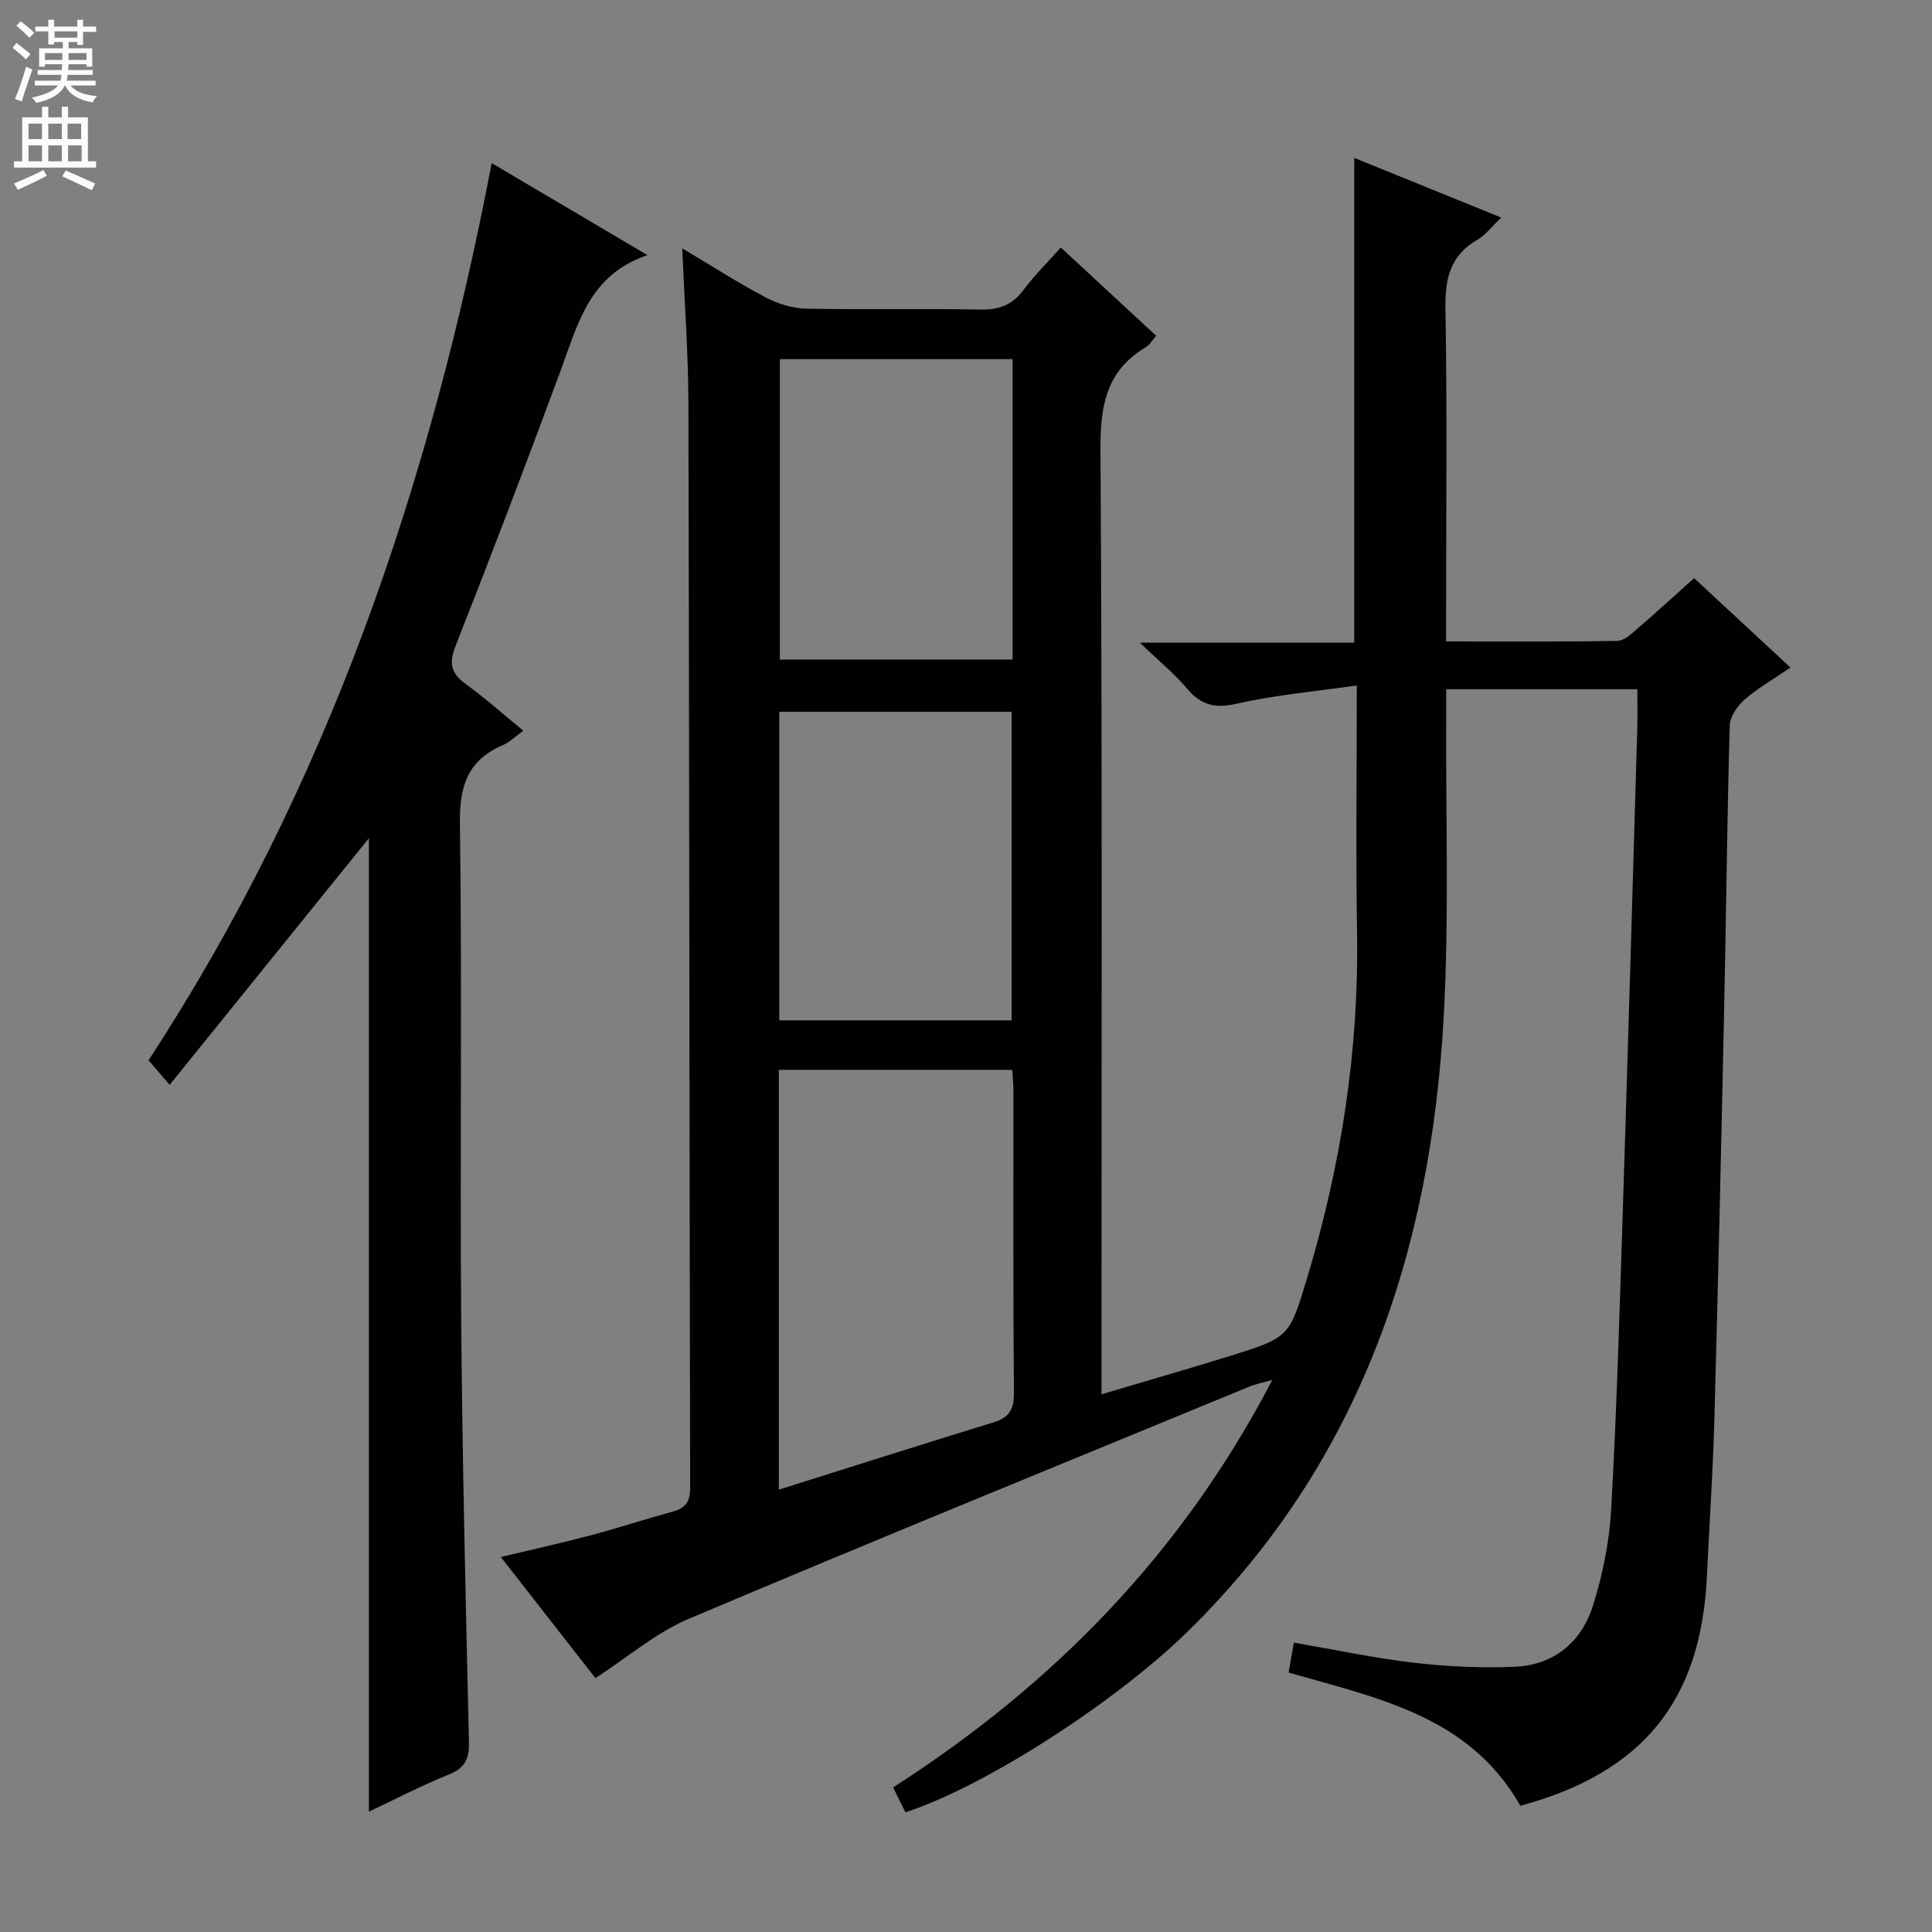 <svg enable-background="new 0 0 400 400" viewBox="0 0 400 400" xmlns="http://www.w3.org/2000/svg"><rect x="0" y="0" width="400" height="400" fill="#808080" stroke="none"/><path d="m314.78 373.87c-10.6-18.63-29.52-22.26-47.99-27.58.36-2.07.72-4.09 1.09-6.2 8.59 1.48 16.68 3.21 24.86 4.16 6.89.8 13.92 1.13 20.85.84 8.14-.34 13.85-5.13 16.23-12.69 2.01-6.42 3.38-13.23 3.76-19.93 1.14-20.43 1.74-40.89 2.39-61.34 1.07-33.42 2.03-66.85 3.01-100.28.08-2.62.01-5.25.01-8.15-13.22 0-25.98 0-39.57 0 0 2.07.01 3.99 0 5.91-.11 20.66.62 41.37-.52 61.97-2.67 48.47-17.31 92.24-52.95 127.16-14.81 14.51-41.8 32.04-58.49 37.48-.78-1.58-1.6-3.24-2.55-5.16 33.23-21.32 59.81-48.46 78.52-84.37-2.2.64-3.58.9-4.84 1.43-38.71 15.95-77.49 31.75-116.04 48.06-6.76 2.86-12.58 7.93-19.27 12.26-6.29-8.05-12.71-16.26-19.59-25.08 6.49-1.55 12.51-2.87 18.46-4.45 5.77-1.53 11.44-3.4 17.19-4.97 2.66-.72 3.56-2.08 3.55-4.93-.16-74.82-.18-149.64-.36-224.47-.03-10.44-.81-20.88-1.28-32.12 6.02 3.58 11.55 7.13 17.33 10.19 2.51 1.32 5.54 2.23 8.36 2.29 11.99.25 24-.04 35.99.19 3.84.08 6.61-.88 8.94-4.01 2.26-3.04 4.99-5.73 7.76-8.84 6.71 6.21 13.14 12.17 19.74 18.28-.84.95-1.35 1.9-2.15 2.37-8.11 4.82-9.43 11.99-9.38 21.02.39 62.99.21 125.99.21 188.98v6.78c9.25-2.75 17.97-5.25 26.63-7.94 12.34-3.84 12.27-3.91 16.03-16.42 6.98-23.24 10.65-46.92 10.25-71.24-.27-16.63-.05-33.27-.05-51.15-8.64 1.25-16.86 1.96-24.83 3.77-4.48 1.02-7.36.36-10.26-3.07-2.64-3.12-5.87-5.76-9.82-9.56h44.38c0-33.53 0-66.56 0-100.37 9.91 4.02 19.77 8.02 30.43 12.35-1.94 1.85-3.22 3.61-4.94 4.6-5.64 3.27-6.72 8.07-6.61 14.28.37 20.82.14 41.66.14 62.49v6.39c12.23 0 23.85.09 35.46-.11 1.39-.02 2.89-1.45 4.1-2.49 3.9-3.35 7.68-6.82 11.79-10.5 6.59 6.11 13.02 12.08 19.95 18.51-3.38 2.31-6.67 4.18-9.48 6.61-1.51 1.31-3.05 3.56-3.1 5.43-.55 19.47-.73 38.95-1.15 58.43-.61 28.45-1.25 56.91-2.03 85.35-.3 10.8-1.04 21.59-1.55 32.39-1.21 25.7-13.26 40.58-38.61 47.45zm-153.53-65.45c15.41-4.85 29.9-9.48 44.45-13.94 3.24-.99 4.25-2.67 4.22-6.08-.18-20.8-.08-41.61-.1-62.41 0-1.46-.15-2.91-.24-4.49-16.31 0-32.3 0-48.33 0zm48.2-97.17c0-21.55 0-42.76 0-63.89-16.28 0-32.19 0-48.11 0v63.89zm.19-136.89c-16.34 0-32.21 0-48.18 0v62.19h48.18c0-20.81 0-41.23 0-62.19z" fill="#010103"/><path d="m76.38 375.08c0-67.7 0-134.77 0-201.54-13.47 16.67-27.17 33.62-41.25 51.06-1.88-2.18-3.02-3.51-4.38-5.08 37.01-56.56 58.33-119.23 71.05-185.75 10.87 6.42 21 12.41 32.25 19.05-12.01 4.04-14.37 14.16-17.89 23.67-7.08 19.16-14.36 38.25-21.84 57.25-1.42 3.61-.94 5.68 2.11 7.89 4.02 2.91 7.75 6.24 11.91 9.65-1.62 1.17-2.8 2.38-4.22 2.99-7.23 3.09-9 8.38-8.9 16.13.47 34.15 0 68.31.26 102.46.23 29.28.94 58.57 1.61 87.84.08 3.5-.85 5.38-4.2 6.71-5.53 2.22-10.82 5-16.51 7.67z" fill="#010103"/><g fill="#fcfafa"><path d="m2.6 9.9.8-1c.9.7 1.9 1.4 2.9 2.3l-.9 1.1c-1.1-1-2-1.8-2.8-2.4zm.5 10.6c.9-2.1 1.6-4.3 2.3-6.7.4.2.8.4 1.3.6-.7 2.1-1.5 4.3-2.2 6.6zm.3-15.2.9-.9c1 .8 2 1.6 2.8 2.4l-1 1c-.9-.9-1.8-1.7-2.7-2.5zm12.6-1.2h1.2v1.4h2.7v1.1h-2.7v2.7h-1.2v-.6h-1.8v1.3h4.9v3.8h-1.2v-.5h-3.7c0 .4-.1.9-.1 1.2h5.1v1h-5.2c0 .5-.1.9-.2 1.2h6v1h-5.2c1.1 1.3 2.9 2 5.5 2.2-.4.4-.7.8-.9 1.3-2.9-.5-4.8-1.6-5.7-3.5h-.1c-.8 1.7-2.7 2.9-5.9 3.6-.2-.4-.6-.8-.9-1.1 2.8-.6 4.6-1.4 5.4-2.5h-4.8v-1h5.3c.1-.3.2-.7.2-1.2h-4.9v-1h5c0-.4 0-.8.1-1.2h-3.6v.5h-1.2v-3.8h4.9v-1.3h-1.8v.5h-1.2v-2.7h-2.7v-1h2.7v-1.4h1.2v1.4h4.8zm-6.7 8.3h3.6c0-.4 0-.9 0-1.4h-3.6zm1.9-4.6h4.8v-1.3h-4.7v1.3zm6.7 3.2h-3.7v1.4h3.7z"/><path d="m8.7 22.1h1.3v2.2h2.8v-2.2h1.3v2.2h4.1v9.1h1.7v1.3h-17v-1.3h1.7v-9.1h4.1zm.3 13.1.7 1.2c-1.8.9-3.8 1.9-6 2.9-.2-.4-.5-.8-.8-1.3 2.3-1 4.4-1.9 6.1-2.8zm-3.1-6.4h2.8v-3.2h-2.8zm0 4.6h2.8v-3.3h-2.8zm4.1-4.6h2.8v-3.2h-2.8zm0 4.6h2.8v-3.3h-2.8zm3.6 1.9c2.1.9 4.1 1.8 6.1 2.7l-.7 1.4c-2.2-1.1-4.2-2-6.1-2.9zm3.2-9.7h-2.8v3.2h2.8zm-2.7 7.8h2.8v-3.3h-2.8z"/></g></svg>